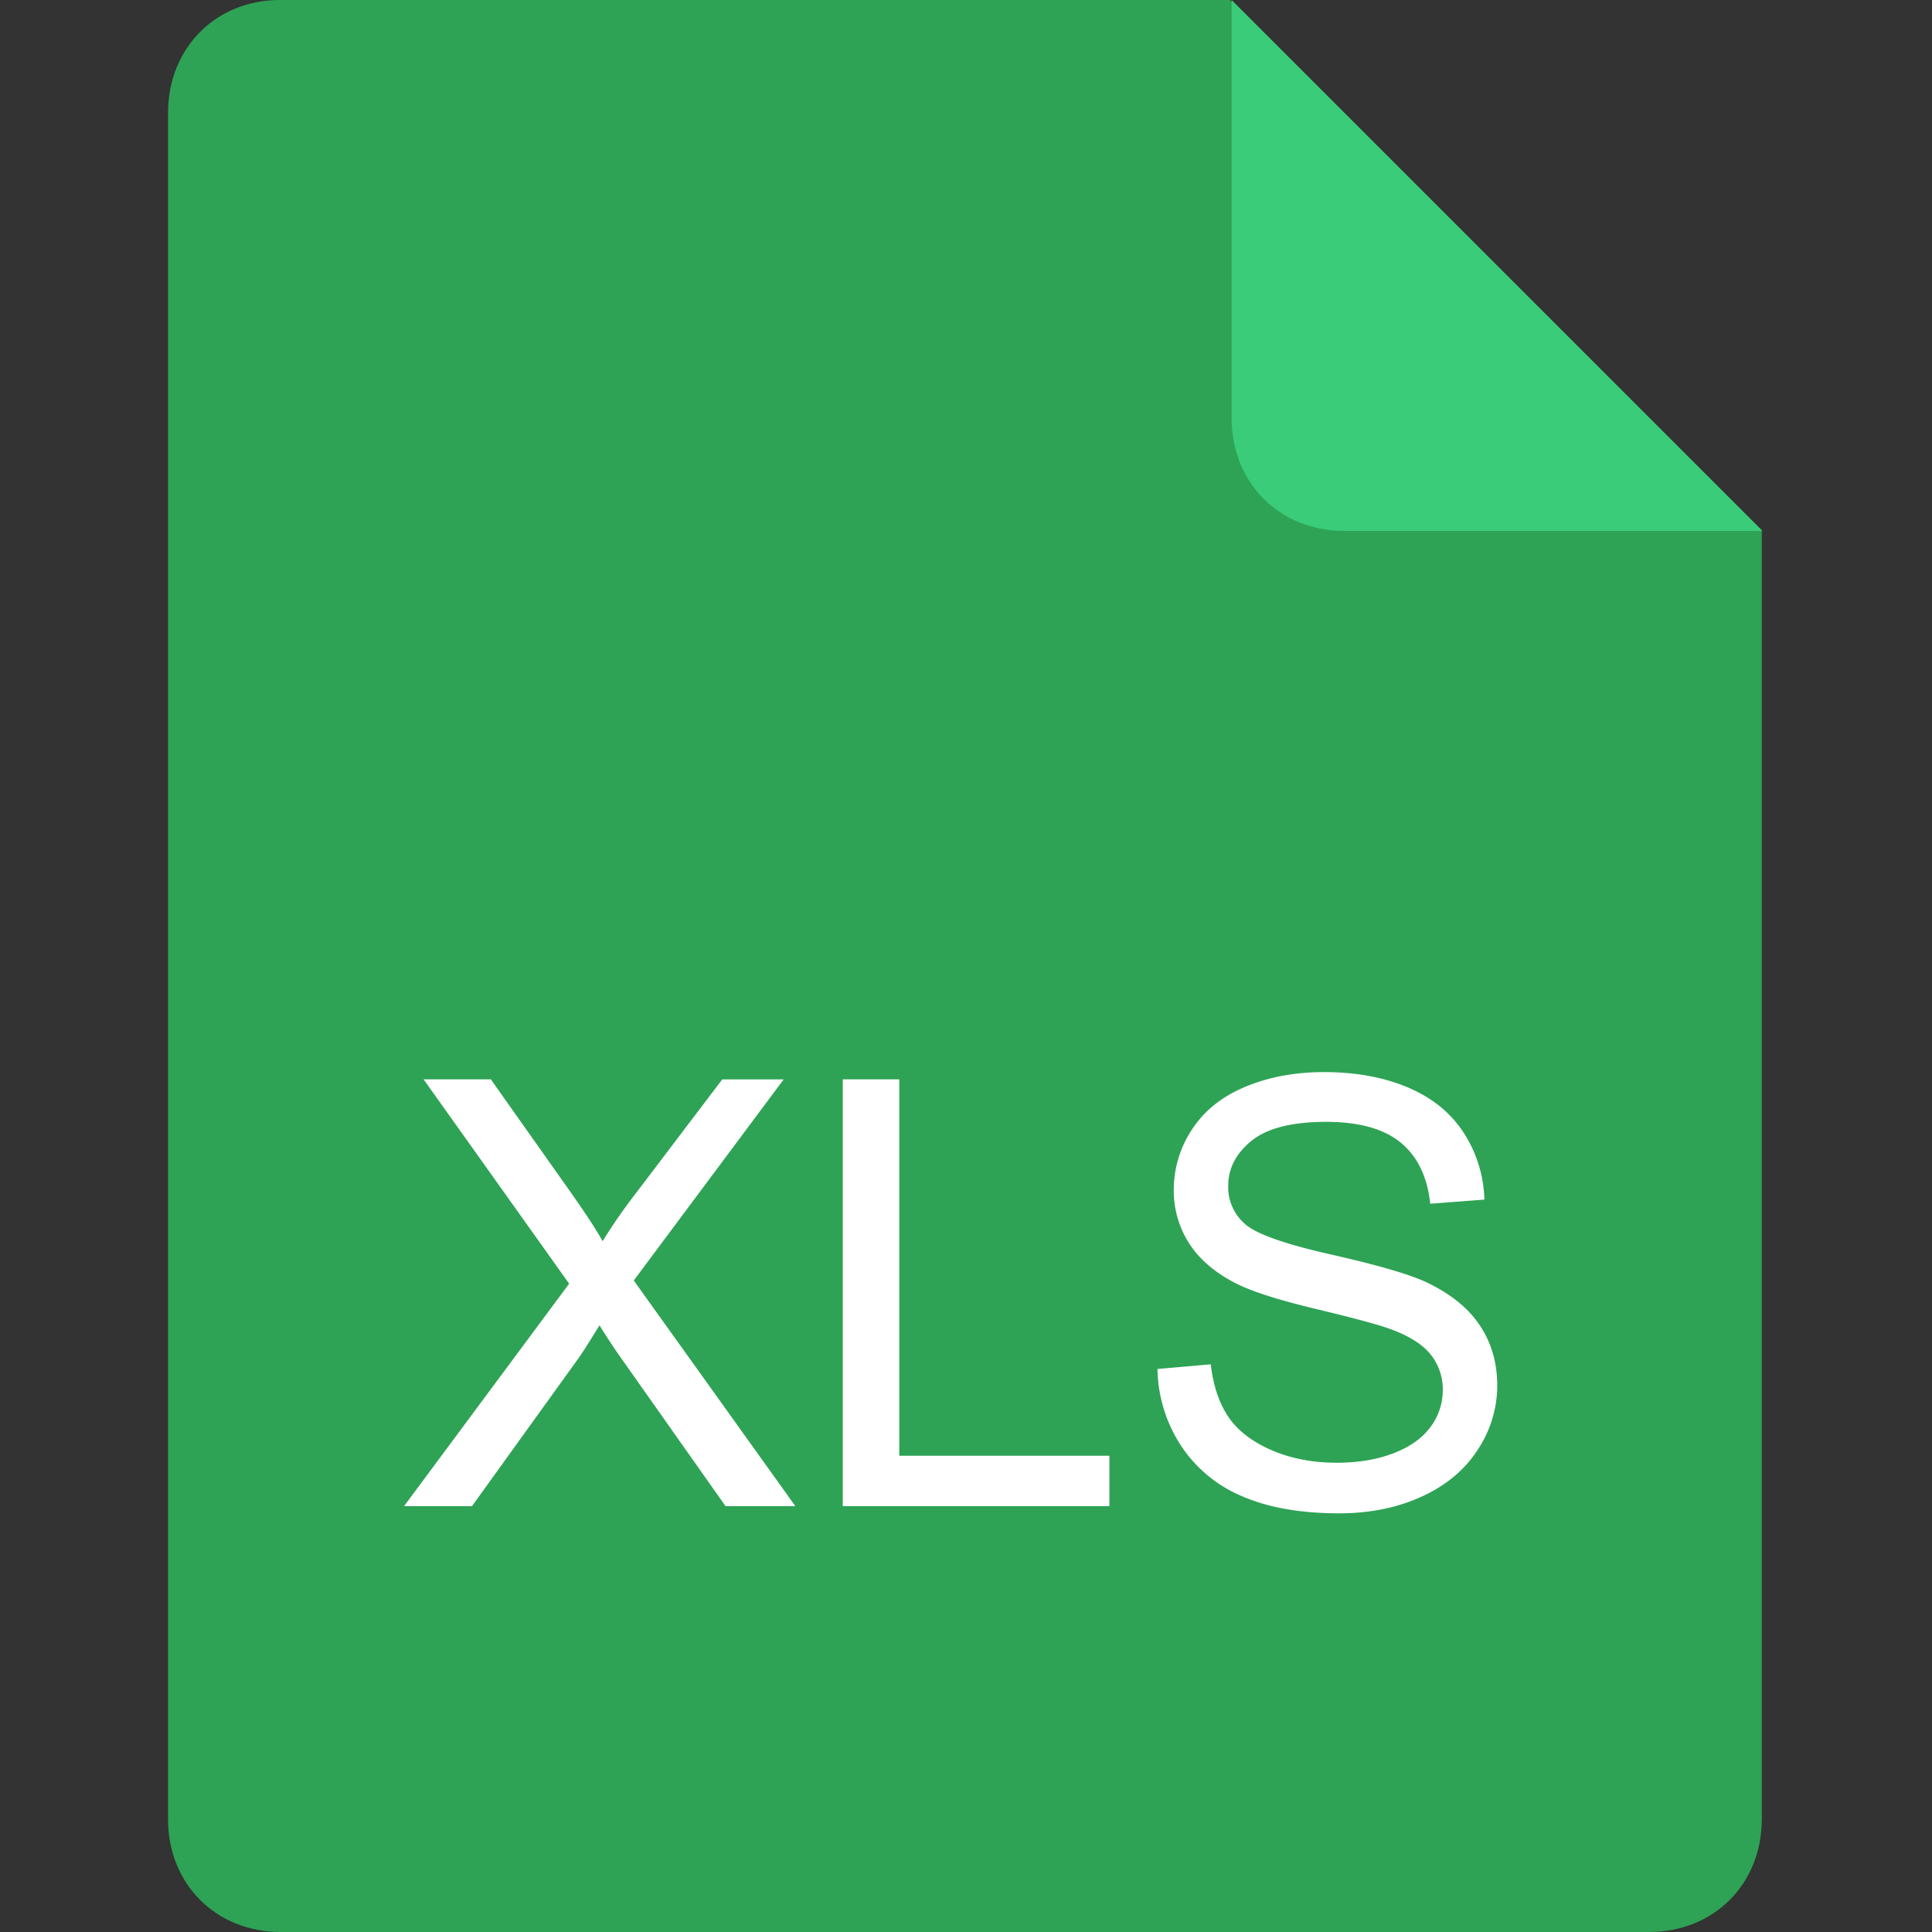 <?xml version="1.0" standalone="no"?><!DOCTYPE svg PUBLIC "-//W3C//DTD SVG 1.1//EN" "http://www.w3.org/Graphics/SVG/1.1/DTD/svg11.dtd"><svg t="1555844416075" class="icon" style="" viewBox="0 0 1024 1024" version="1.1" xmlns="http://www.w3.org/2000/svg" p-id="7061" xmlns:xlink="http://www.w3.org/1999/xlink" width="64" height="64"><rect x="0" y="0" width="1024" height="1024" fill="#333333" stroke="none"/><defs><style type="text/css"></style></defs><path d="M651.85 0H148.31c-33.85 0-59.24 25.39-59.24 59.77v904.46c0 34.38 25.39 59.77 59.77 59.77H874c34.38 0 59.77-25.39 59.77-59.77V281.39z" fill="#2EA355" p-id="7062"></path><path d="M652.78 221.62c0 34.38 25.39 59.77 59.77 59.77h221.62L652.78 0z" fill="#3ACC78" p-id="7063"></path><path d="M214.17 798.27l87.48-117.89-77.14-108.31h35.64l41 58q12.85 18.07 18.25 27.79a293.58 293.58 0 0 1 17.9-25.77l45.51-60h32.56l-79.46 106.6 85.63 119.58h-37l-56.93-80.7q-4.79-6.95-9.88-15.12-7.56 12.34-10.8 17l-56.78 78.85zM446.69 798.27v-226.2h29.94v199.5H588v26.7zM613.49 725.59l28.23-2.47q2 17 9.34 27.85t22.76 17.59q15.42 6.72 34.71 6.72 17.13 0 30.25-5.1t19.52-14a32.43 32.43 0 0 0 6.4-19.36 29.48 29.48 0 0 0-6.17-18.6q-6.18-7.93-20.37-13.34-9.1-3.55-40.27-11t-43.67-14.11q-16.2-8.49-24.15-21.06a51.69 51.69 0 0 1-7.94-28.16 57.51 57.51 0 0 1 9.72-32q9.72-14.89 28.39-22.61t41.51-7.71q25.14 0 44.36 8.1t29.54 23.84a68.43 68.43 0 0 1 11.11 35.64l-28.7 2.19q-2.31-21.44-15.66-32.4t-39.42-11q-27.16 0-39.58 10t-12.42 24a25.71 25.71 0 0 0 8.8 20.06q8.64 7.86 45.13 16.12T755 679.15q19.74 9.11 29.16 23.07t9.41 32.17a61.56 61.56 0 0 1-10.34 34q-10.34 16-29.7 24.84t-43.59 8.87q-30.7 0-51.45-9a72 72 0 0 1-32.56-26.92 76.32 76.32 0 0 1-12.44-40.59z" fill="#FFFFFF" p-id="7064"></path></svg>